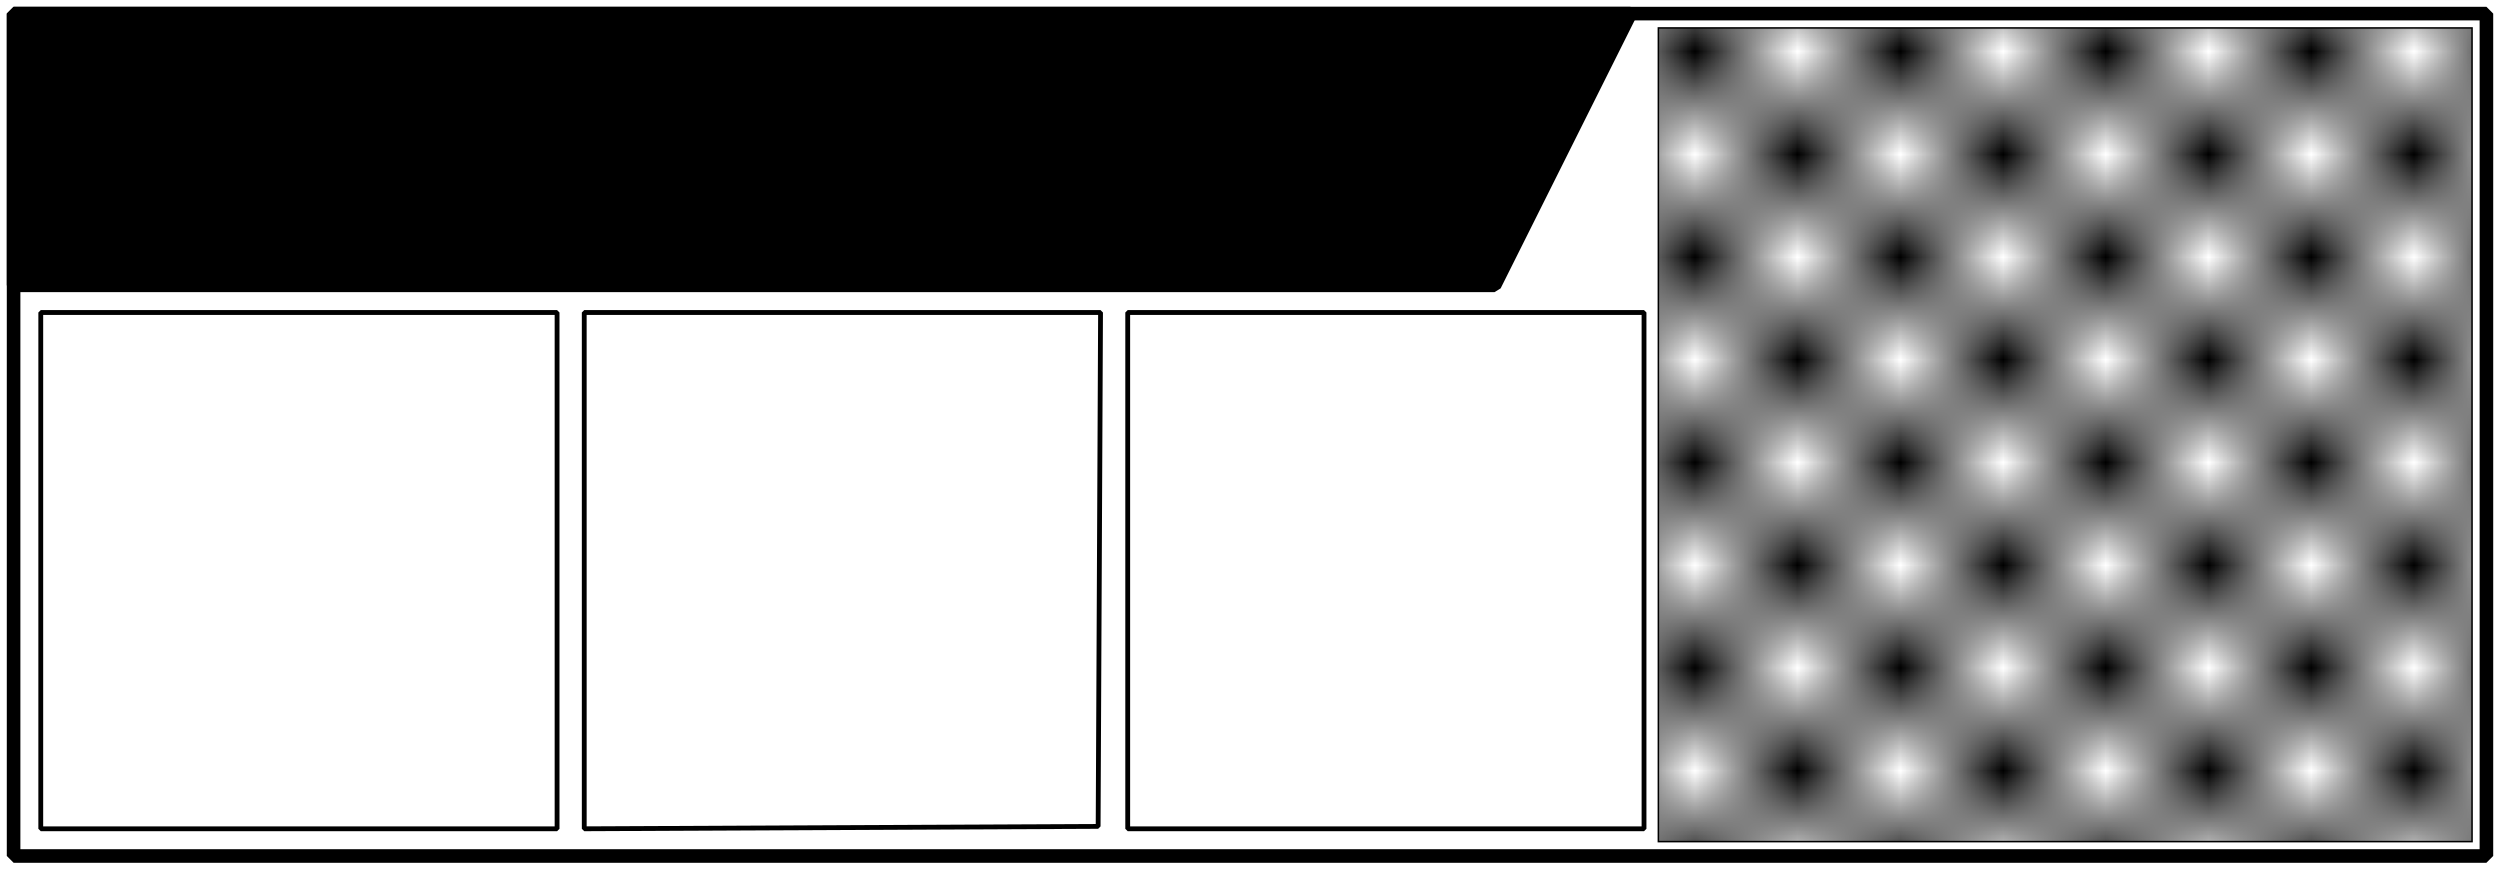 <?xml version="1.0" encoding="UTF-8" standalone="no"?>
<!-- Created with Inkscape (http://www.inkscape.org/) -->

<svg
   width="920"
   height="320"
   viewBox="0 0 243.417 84.667"
   version="1.1"
   id="svg5"
   inkscape:version="1.1.1 (c3084ef, 2021-09-22)"
   sodipodi:docname="template.svg"
   inkscape:export-filename="/Users/sduff/dev/kids-in-space/data/template.png"
   inkscape:export-xdpi="96"
   inkscape:export-ydpi="96"
   xmlns:inkscape="http://www.inkscape.org/namespaces/inkscape"
   xmlns:sodipodi="http://sodipodi.sourceforge.net/DTD/sodipodi-0.dtd"
   xmlns="http://www.w3.org/2000/svg"
   xmlns:svg="http://www.w3.org/2000/svg">
  <sodipodi:namedview
     id="namedview7"
     pagecolor="#ffffff"
     bordercolor="#666666"
     borderopacity="1.0"
     inkscape:pageshadow="2"
     inkscape:pageopacity="0.0"
     inkscape:pagecheckerboard="0"
     inkscape:document-units="mm"
     showgrid="false"
     units="px"
     fit-margin-top="0"
     fit-margin-left="0"
     fit-margin-right="0"
     fit-margin-bottom="0"
     inkscape:zoom="1.2810466"
     inkscape:cx="303.26766"
     inkscape:cy="183.05345"
     inkscape:window-width="1792"
     inkscape:window-height="1067"
     inkscape:window-x="1440"
     inkscape:window-y="697"
     inkscape:window-maximized="1"
     inkscape:current-layer="layer1" />
  <defs
     id="defs2">
    <pattern
       inkscape:collect="always"
       patternUnits="userSpaceOnUse"
       width="2"
       height="2"
       patternTransform="translate(0,0) scale(10,10)"
       id="Checkerboard"
       inkscape:stockid="Checkerboard"
       inkscape:isstock="true">
      <rect
         style="fill:black;stroke:none"
         x="0"
         y="0"
         width="1"
         height="1"
         id="rect2469" />
      <rect
         style="fill:black;stroke:none"
         x="1"
         y="1"
         width="1"
         height="1"
         id="rect2471" />
    </pattern>
    <linearGradient
       id="linearGradient3826"
       inkscape:swatch="solid">
      <stop
         style="stop-color:#ffffff;stop-opacity:1;"
         offset="0"
         id="stop3824" />
    </linearGradient>
  </defs>
  <g
     inkscape:label="Layer 1"
     inkscape:groupmode="layer"
     id="layer1">
    <path
       id="rect31"
       style="fill:#ffffff;fill-rule:evenodd;stroke:#000000;stroke-width:1.323;stroke-miterlimit:4;stroke-dasharray:none;stroke-linejoin:bevel"
       d="M 1.323,1.323 H 242.094 V 83.344 H 1.323 Z"
       sodipodi:nodetypes="ccccc" />
    <path
       id="rect31-88"
       style="fill:#ffffff;fill-rule:evenodd;stroke:#000000;stroke-width:0.469;stroke-linejoin:bevel;stroke-miterlimit:4;stroke-dasharray:none"
       d="m 3.969,30.427 h 50.271 l 0,50.271 -50.271,0 z"
       sodipodi:nodetypes="ccccc" />
    <path
       id="rect31-88-2"
       style="fill:#ffffff;fill-rule:evenodd;stroke:#000000;stroke-width:0.469;stroke-linejoin:bevel;stroke-miterlimit:4;stroke-dasharray:none"
       d="m 56.885,30.427 h 50.271 l -0.234,50.036 -50.036,0.234 z"
       sodipodi:nodetypes="ccccc" />
    <path
       id="rect31-88-2-5"
       style="fill:#ffffff;fill-rule:evenodd;stroke:#000000;stroke-width:0.469;stroke-linejoin:bevel;stroke-miterlimit:4;stroke-dasharray:none"
       d="m 109.802,30.427 h 50.271 l 0,50.271 h -50.271 z"
       sodipodi:nodetypes="ccccc" />
    <path
       id="rect31-8"
       style="fill:#000000;fill-opacity:1;fill-rule:evenodd;stroke:#000000;stroke-width:1.323;stroke-miterlimit:4;stroke-dasharray:none;stroke-linejoin:bevel"
       d="M 1.323,1.323 H 158.75 L 145.521,27.781 H 1.323 Z"
       sodipodi:nodetypes="ccccc" />
    <path
       id="rect31-3"
       style="fill:url(#Checkerboard);fill-rule:evenodd;stroke:#000000;stroke-width:0.149;fill-opacity:1.0"
       d="m 161.47,2.72 h 79.226 V 81.946 h -79.226 z"
       sodipodi:nodetypes="ccccc" />
  </g>
</svg>
